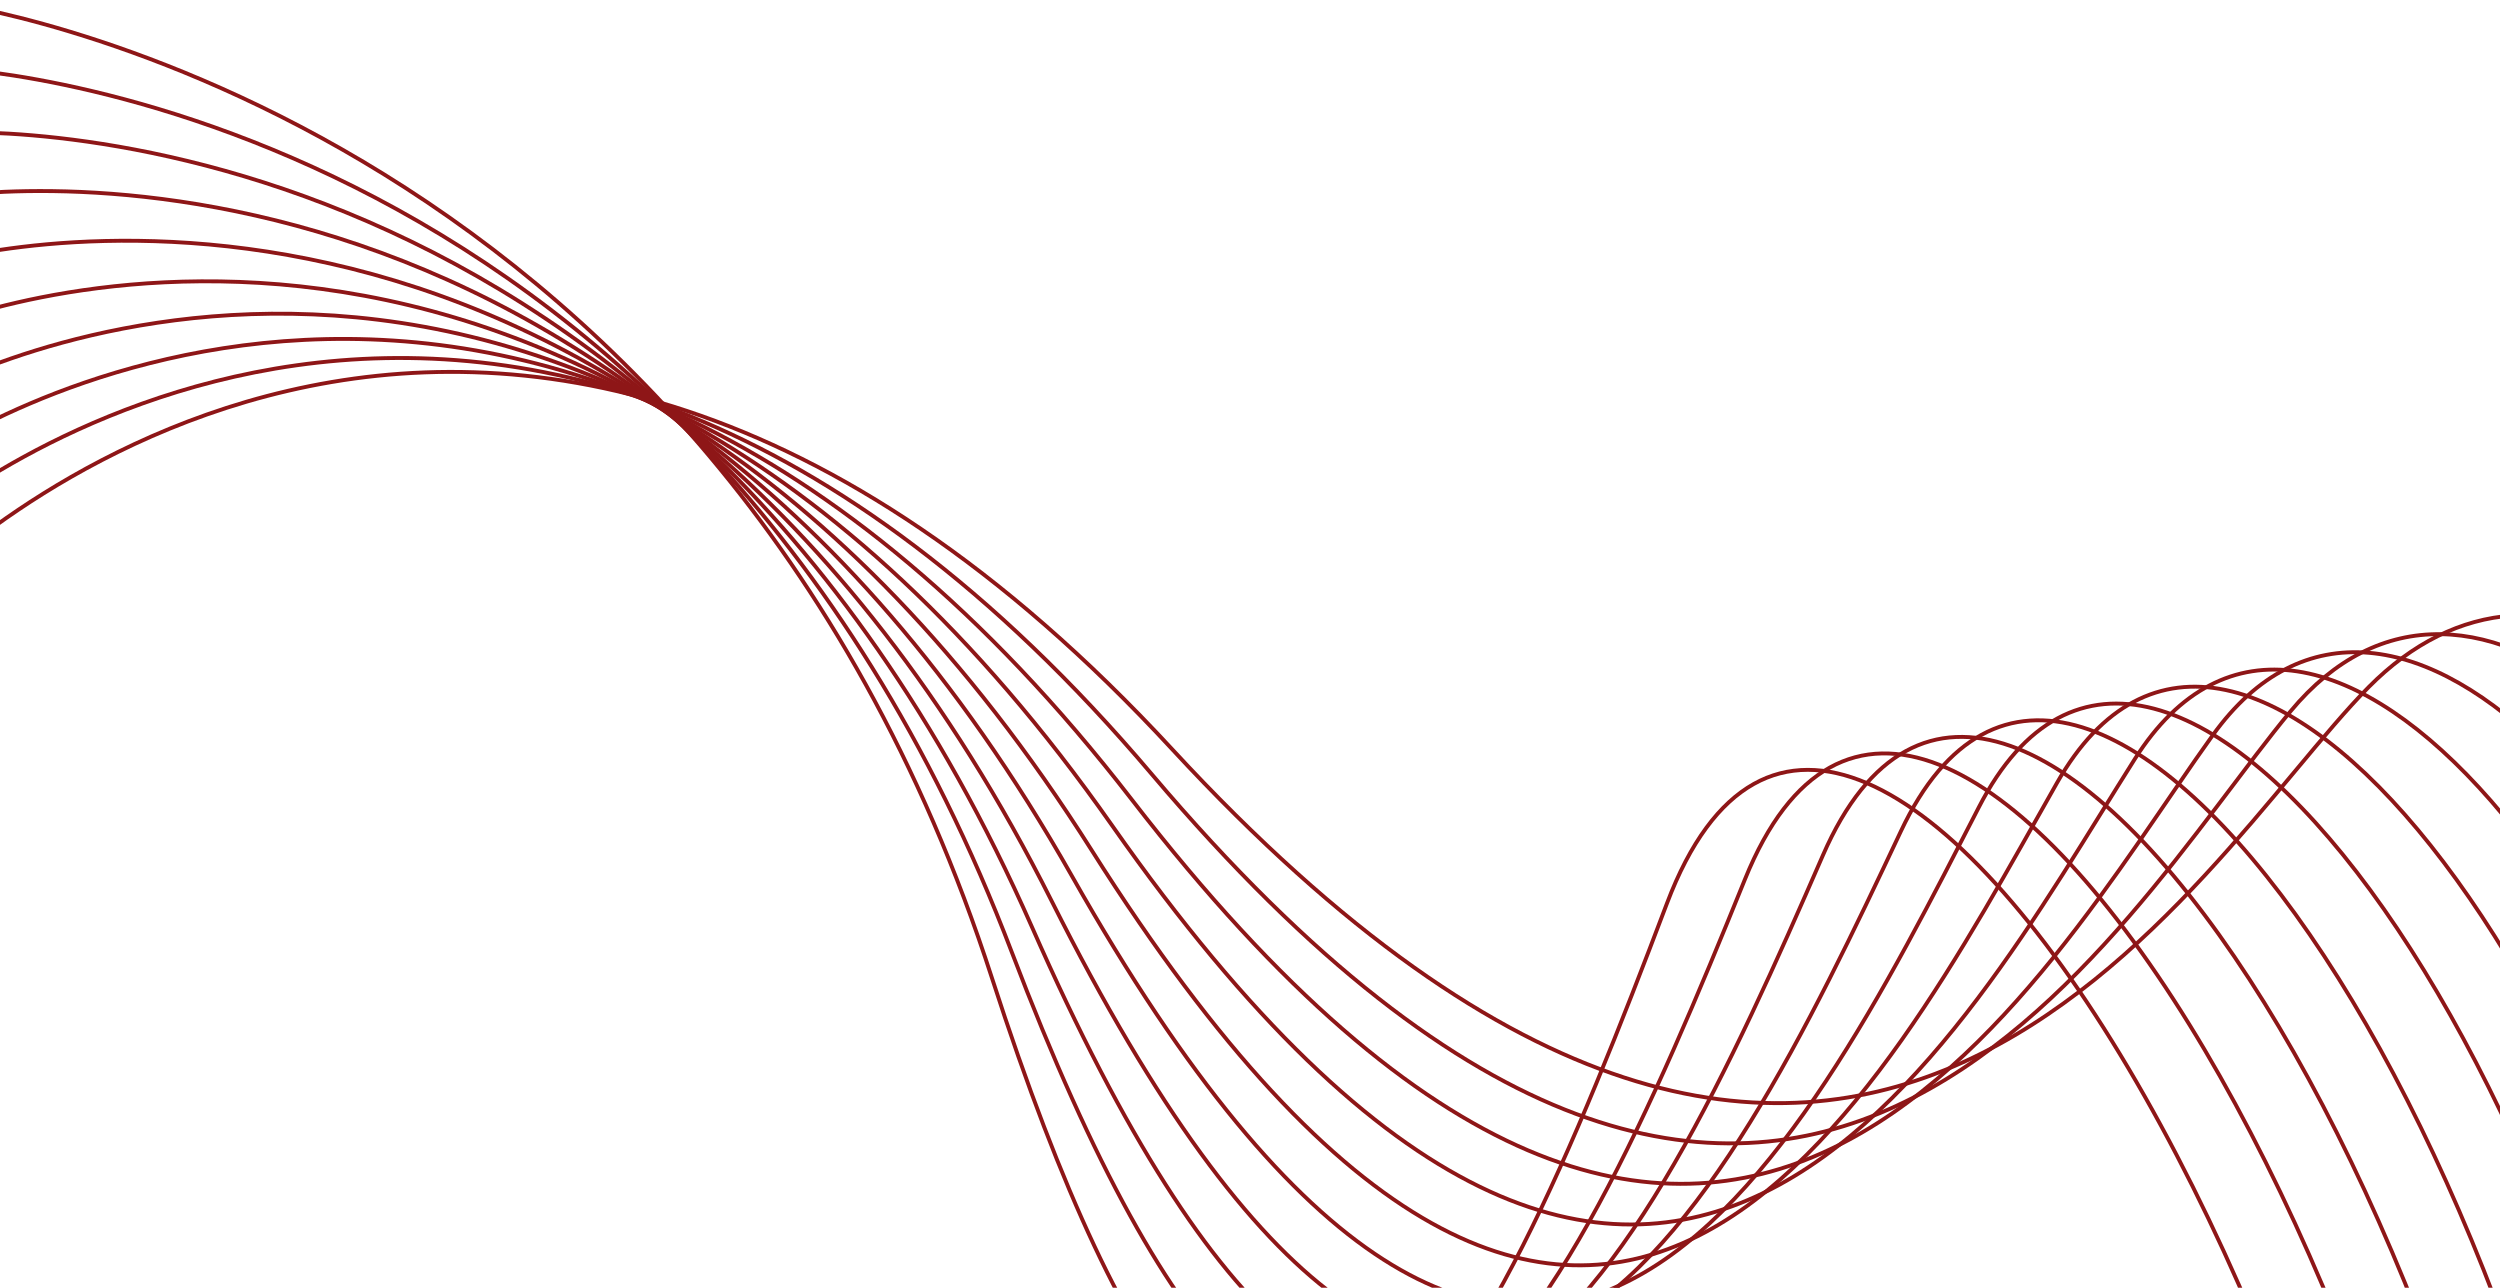 <svg width="1920" height="989" viewBox="0 0 1920 989" fill="none" xmlns="http://www.w3.org/2000/svg">
<path d="M-62.323 452.596C-62.323 452.596 373.257 5.041 900.177 575.371C1427.1 1145.7 1685.51 662.656 1819.13 527.702C1952.75 392.748 2152.25 501.183 2286.41 892.229" stroke="#8E1617" stroke-width="2.994" stroke-miterlimit="10"/>
<path d="M-59.935 402.504C-59.935 402.504 392.274 13.16 884.814 594.884C1377.35 1176.61 1624.6 708.099 1759.24 546.167C1893.89 384.235 2121.48 562.341 2243.54 989.401" stroke="#8E1617" stroke-width="2.994" stroke-miterlimit="10"/>
<path d="M-57.547 352.477C-57.547 352.477 411.292 21.279 869.45 614.397C1327.61 1207.51 1563.69 753.542 1699.4 564.632C1835.07 375.722 2090.8 623.499 2200.67 1086.57" stroke="#8E1617" stroke-width="2.994" stroke-miterlimit="10"/>
<path d="M-55.204 302.385C-55.204 302.385 430.264 29.399 854.043 633.91C1277.82 1238.42 1502.78 798.985 1639.47 583.032C1776.16 367.145 2060.03 684.592 2157.71 1183.61" stroke="#8E1617" stroke-width="2.994" stroke-miterlimit="10"/>
<path d="M-52.817 252.292C-52.817 252.292 449.281 37.518 838.679 653.423C1228.08 1269.33 1441.87 844.428 1579.63 601.497C1717.35 358.632 2029.36 745.75 2114.84 1280.79" stroke="#8E1617" stroke-width="2.994" stroke-miterlimit="10"/>
<path d="M-50.427 202.267C-50.427 202.267 468.3 45.639 823.319 672.938C1178.29 1300.24 1381.01 889.873 1519.75 619.964C1658.49 350.121 1998.63 806.91 2071.93 1377.96" stroke="#8E1617" stroke-width="2.994" stroke-miterlimit="10"/>
<path d="M-48.085 152.174C-48.085 152.174 487.319 53.758 807.909 692.45C1128.5 1331.14 1320.05 935.25 1459.86 638.429C1599.63 341.608 1967.91 868.068 2029.02 1475.13" stroke="#8E1617" stroke-width="2.994" stroke-miterlimit="10"/>
<path d="M-45.696 102.082C-45.696 102.082 506.339 61.878 792.548 711.963C1078.76 1362.05 1259.19 980.693 1399.98 656.894C1540.77 333.096 1937.19 929.226 1986.1 1572.24" stroke="#8E1617" stroke-width="2.994" stroke-miterlimit="10"/>
<path d="M-43.354 52.056C-43.354 52.056 525.309 69.997 777.138 731.476C1028.97 1392.95 1198.23 1026.14 1340.1 675.36C1481.91 324.583 1906.42 990.384 1943.19 1669.41" stroke="#8E1617" stroke-width="2.994" stroke-miterlimit="10"/>
<path d="M-40.965 1.963C-40.965 1.963 544.328 78.116 761.777 750.989C979.225 1423.86 1137.37 1071.58 1280.21 693.825C1423.05 316.005 1875.7 1051.54 1900.27 1766.58" stroke="#8E1617" stroke-width="2.994" stroke-miterlimit="10"/>
</svg>
